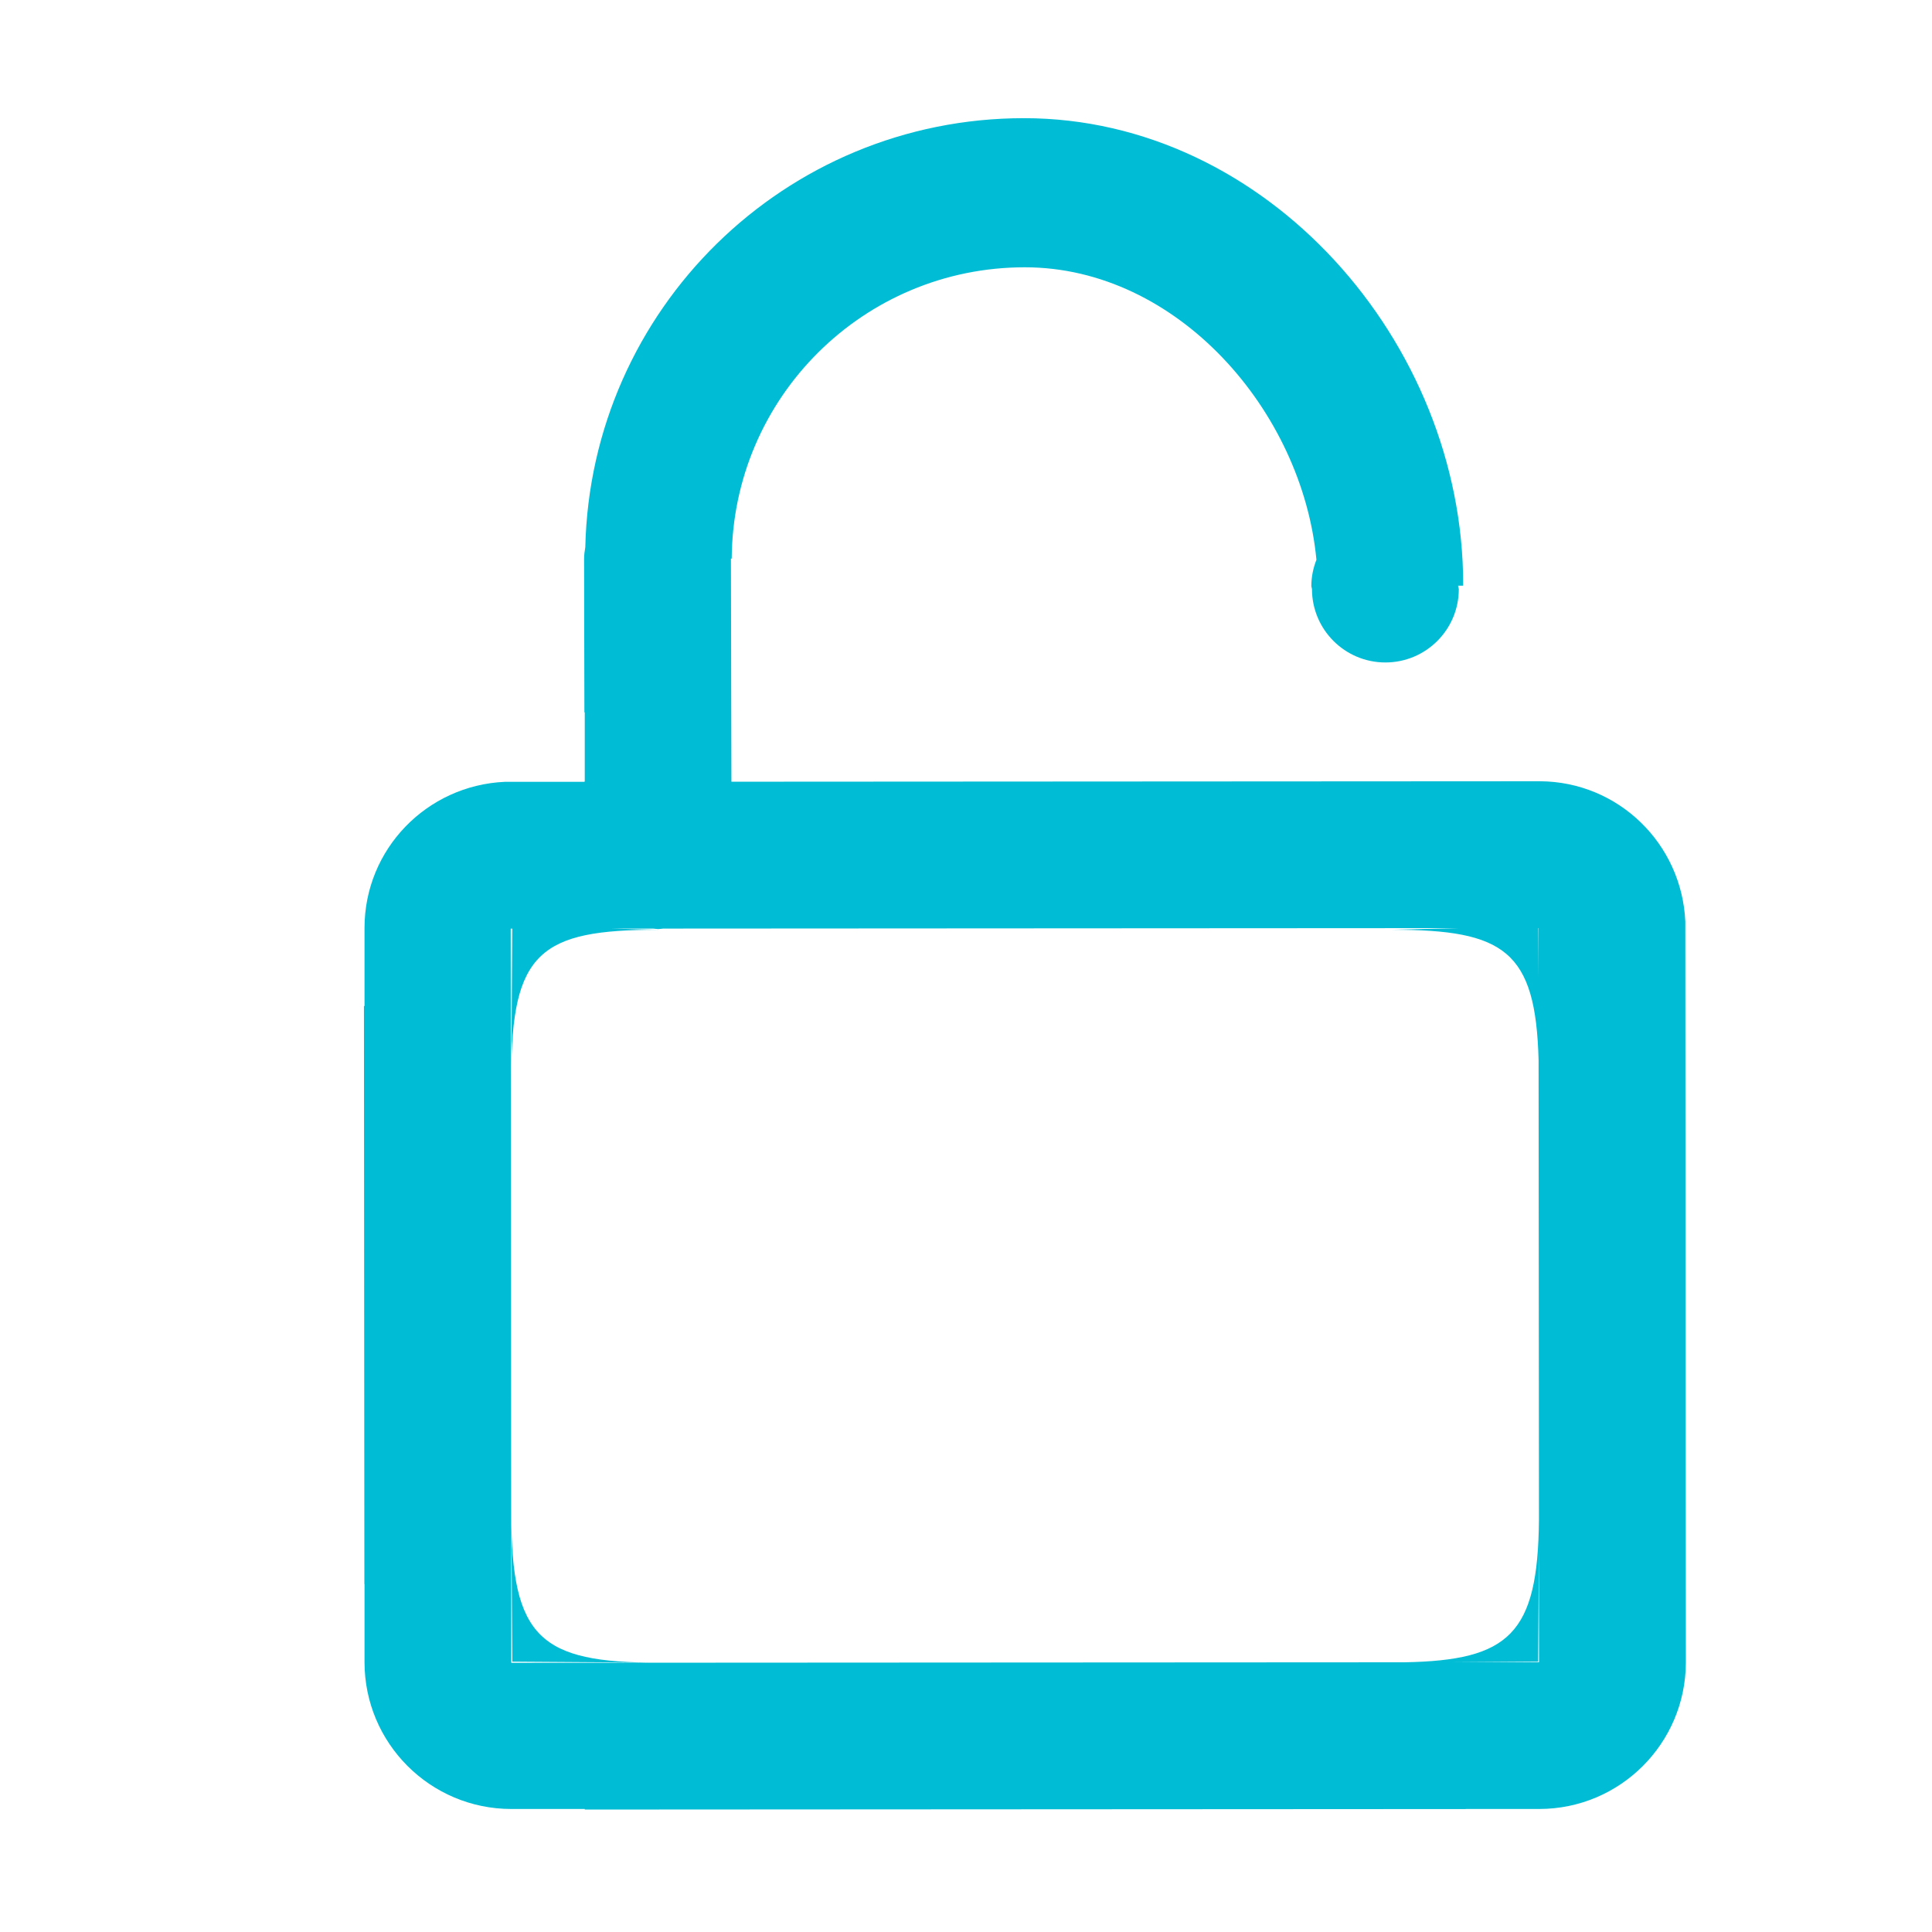 <?xml version="1.0" standalone="no"?><!DOCTYPE svg PUBLIC "-//W3C//DTD SVG 1.1//EN" "http://www.w3.org/Graphics/SVG/1.1/DTD/svg11.dtd"><svg class="icon" width="200px" height="200.00px" viewBox="0 0 1024 1024" version="1.1" xmlns="http://www.w3.org/2000/svg"><path d="M919.679 638.28" fill="#00bcd4" /><path d="M815.768 958.797 776.857 958.797l0 0.038-466.923 0.265 0-0.303-38.91 0c-42.976 0-77.82-34.846-77.82-77.821l0-41.343-0.076 0-0.229-306.428 0.304 0 0-41.343c0-41.797 33.021-75.636 74.364-77.479l42.273-0.019 0-0.323 0.094 0 0-36.478-0.191 0-0.171-81.203c0-2.184 0.286-4.273 0.647-6.364 2.887-126.031 105.769-227.363 232.512-227.363 128.567 0 232.779 118.547 232.779 247.124 0 0.227-0.019 0.436-0.019 0.664l-2.679 0c0 0.095 0.038 0.171 0.038 0.265l0.342 1.521c0 21.489-17.403 38.91-38.91 38.91-21.487 0-38.909-17.422-38.909-38.91l-0.343-1.521c0-4.958 1.008-9.652 2.699-14.002-7.43-78.903-73.717-155.016-154.578-155.016-85.497 0-154.807 69.043-155.338 154.426l-0.455 0c0 0.095 0.038 0.171 0.038 0.265l0.265 117.967 428.452-0.247c41.664 0.17 75.332 33.152 77.137 74.42l0.284 392.855C893.322 924.142 858.611 958.797 815.768 958.797zM815.712 881.013l-0.038-62.015-0.418 61.71-44.934 0.305L815.712 881.013zM815.425 491.901l-0.15 0 0.17 26.712L815.425 491.901zM737.966 492.794l35.604-0.874-422.067 0.248c-0.894 0.057-1.768 0.266-2.678 0.266-0.894 0-1.749-0.209-2.623-0.266l-22.609 0 25.232 0.626c-62.433 0-77.821 11.741-77.821 77.82l0.493-78.41-0.817 0 0.304 389.112 473.308-0.265c55.648-0.986 70.81-14.971 71.381-75.351l-0.191-243.846C813.963 503.984 797.338 492.794 737.966 492.794zM271.004 802.207c0 66.079 15.388 79.035 77.821 79.035l-77.309-0.533L271.004 802.207z" fill="#00bcd4" /></svg>